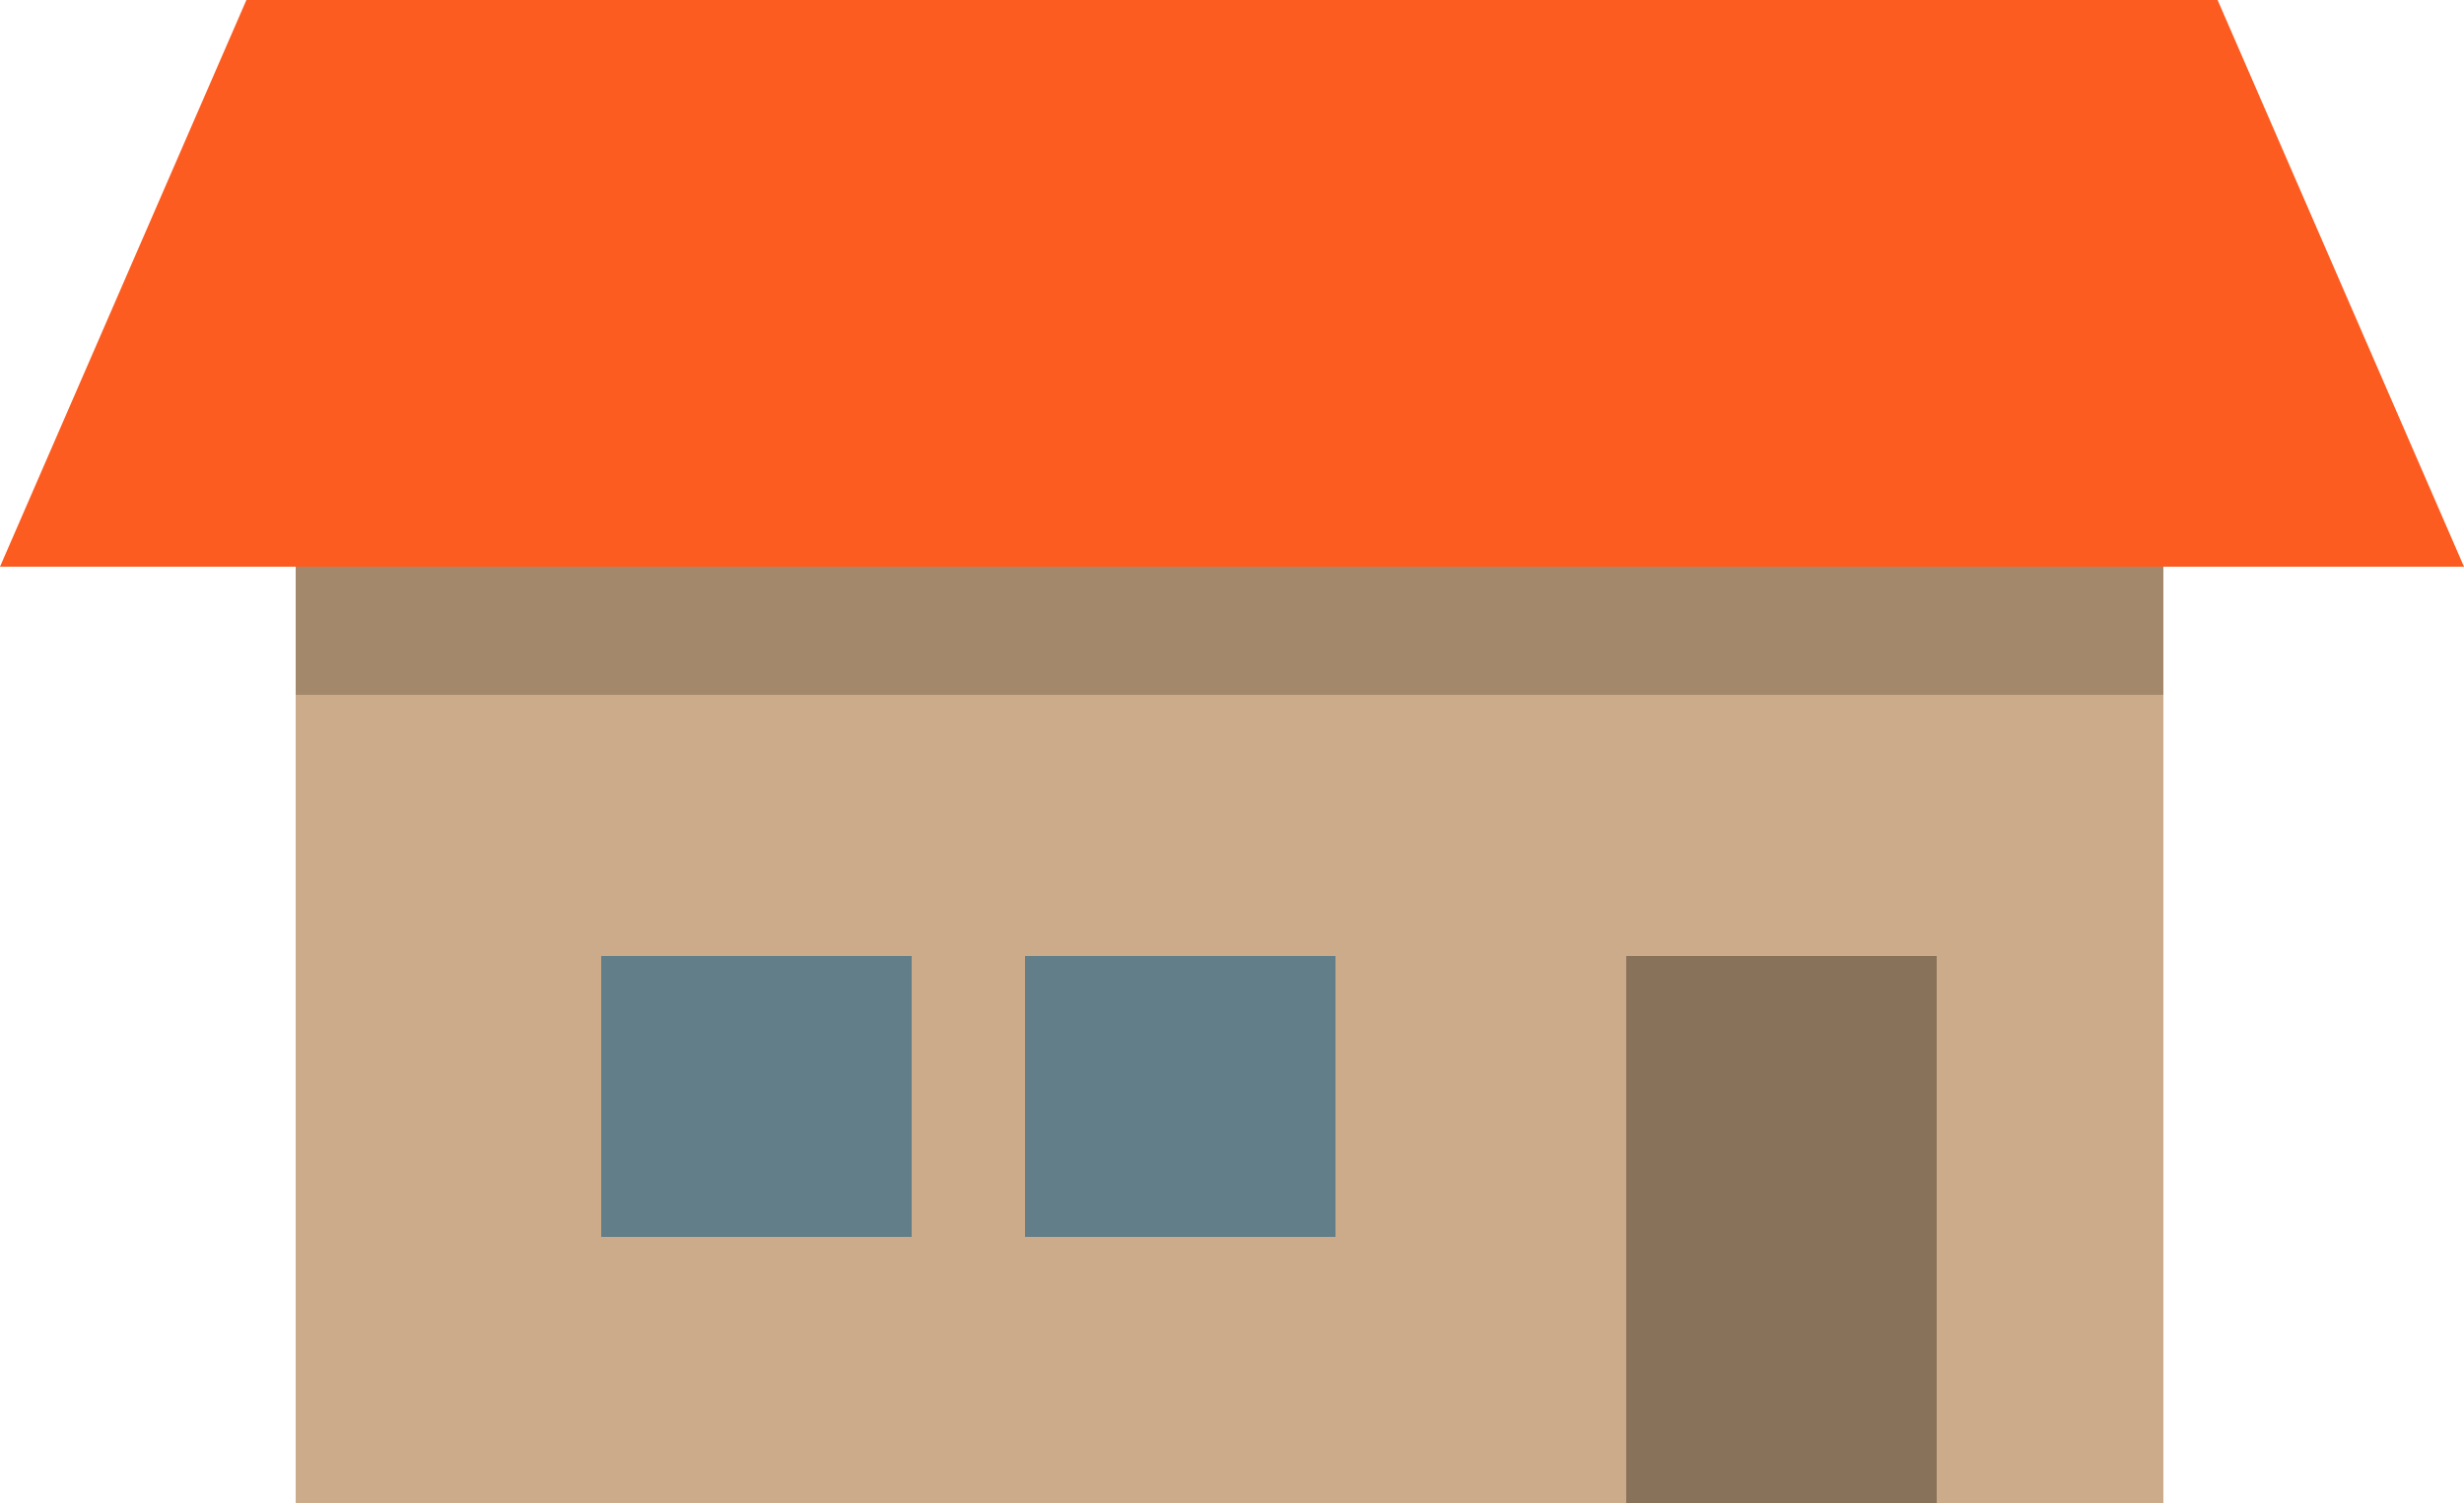<svg width="500" height="305" viewBox="0 0 500 305" fill="none" xmlns="http://www.w3.org/2000/svg">
<rect x="60" y="115" width="379" height="190" fill="#CBAB89"/>
<rect x="60" y="115" width="379" height="26" fill="#A3886B"/>
<rect x="330" y="194" width="63" height="111" fill="#89725A"/>
<rect x="208" y="194" width="63" height="57" fill="#627E88"/>
<rect x="122" y="194" width="63" height="57" fill="#627E88"/>
<path d="M50 0H450L500 115H0L50 0Z" fill="#FC5C20"/>
</svg>
